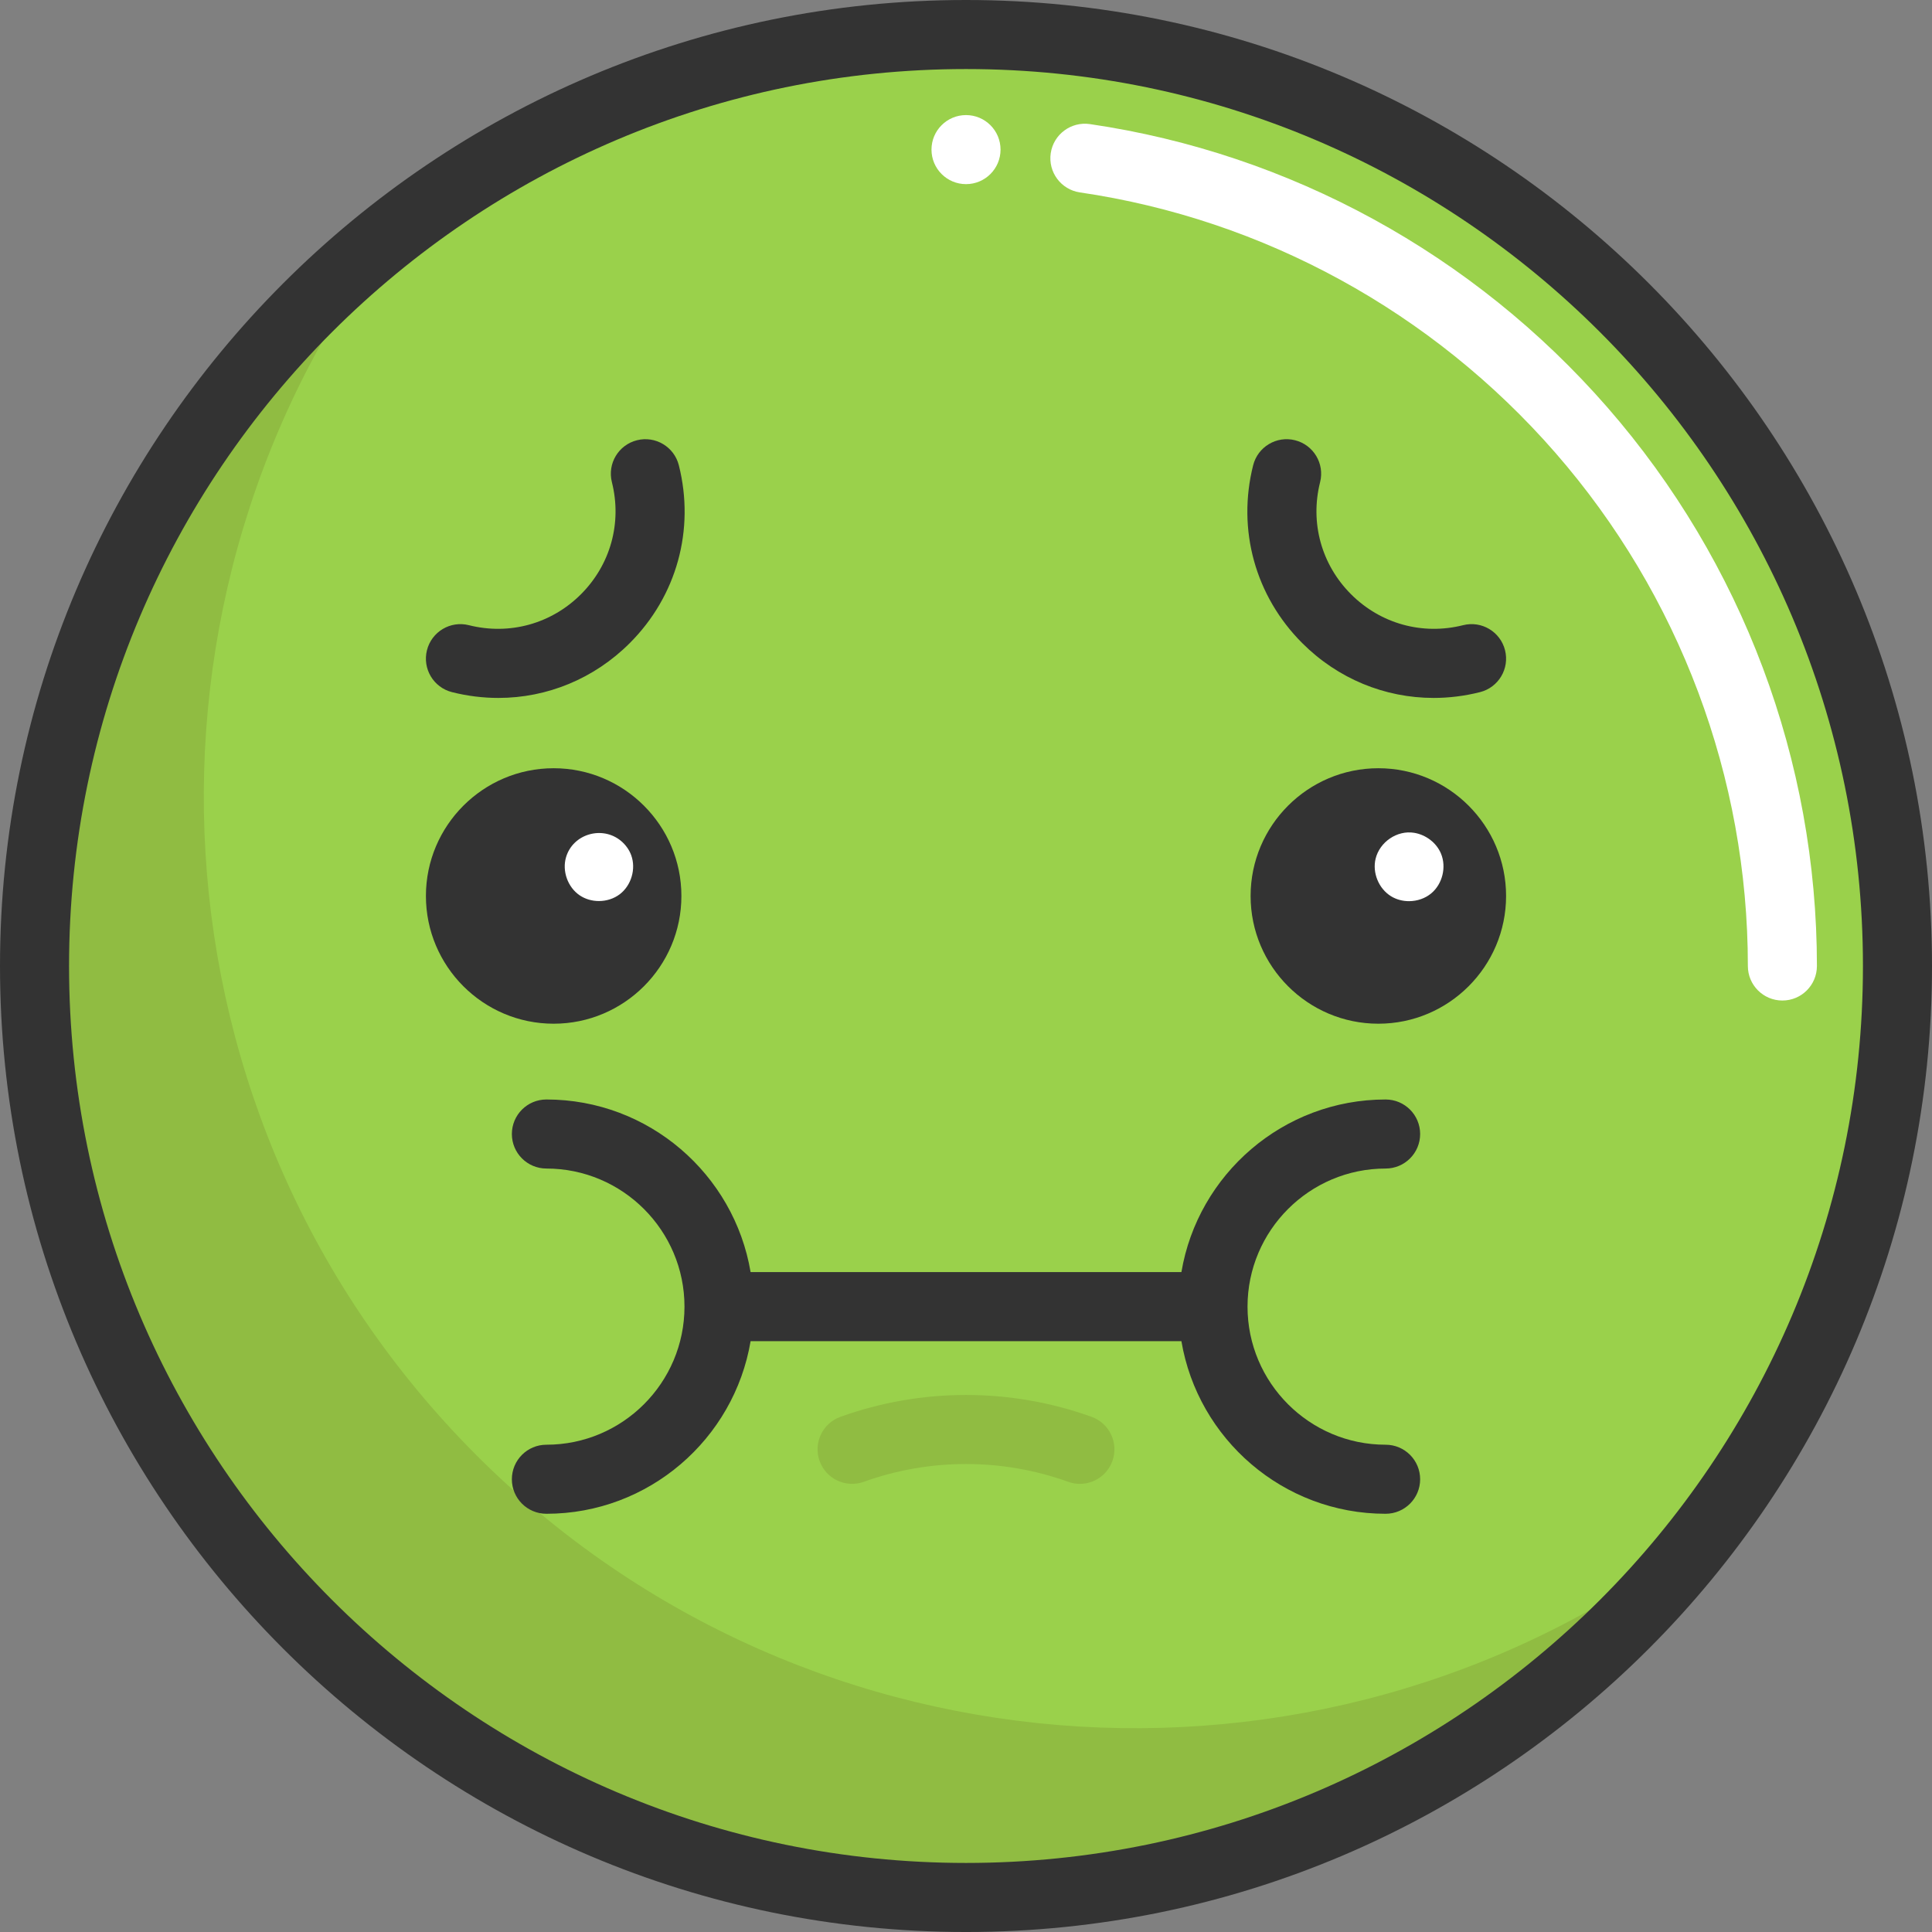 <?xml version="1.0" encoding="iso-8859-1"?>
<!-- Generator: Adobe Illustrator 19.0.0, SVG Export Plug-In . SVG Version: 6.00 Build 0)  -->
<svg version="1.1" id="Layer_1" xmlns="http://www.w3.org/2000/svg" xmlns:xlink="http://www.w3.org/1999/xlink" x="0px" y="0px"
	 viewBox="0 0 512.001 512.001" style="enable-background:new 0 0 512.001 512.001;" xml:space="preserve">
<rect x="0" y="0" width="512.001" height="512.001" fill="#808080" stroke="none"/>
<circle style="fill:#9AD14B;" cx="256.005" cy="256.004" r="246.855"/>
<path style="fill:#90BC42;" d="M126.308,385.694c-88.802-88.802-95.799-228.426-20.999-325.241
	c-8.286,6.401-16.258,13.399-23.858,20.999c-96.401,96.401-96.401,252.698,0,349.099s252.698,96.401,349.099,0
	c7.599-7.599,14.597-15.573,20.999-23.858C354.735,481.492,215.109,474.495,126.308,385.694z"/>
<path style="fill:#FFFFFF;" d="M472.353,265.15c-5.053,0-9.15-4.097-9.15-9.15c0-49.977-18.117-98.28-51.012-136.006
	c-32.582-37.366-77.333-61.873-126.01-69.005c-4.999-0.733-8.459-5.38-7.726-10.379s5.381-8.457,10.379-7.726
	c52.993,7.765,101.7,34.43,137.149,75.085c35.802,41.061,55.519,93.632,55.519,148.032
	C481.502,261.054,477.406,265.15,472.353,265.15z"/>
<path style="fill:#90BC42;" d="M286.187,393.239c-1.028,0-2.075-0.174-3.099-0.543c-17.468-6.289-36.707-6.289-54.174,0
	c-4.754,1.712-9.996-0.755-11.708-5.509c-1.712-4.754,0.755-9.996,5.509-11.708c21.465-7.728,45.107-7.728,66.571,0
	c4.754,1.712,7.221,6.954,5.509,11.708C293.453,390.916,289.936,393.239,286.187,393.239z"/>
<circle style="fill:#FFFFFF;" cx="256.005" cy="39.648" r="9.15"/>
<g>
	<path style="fill:#333333;" d="M256.001,0C114.842,0,0.001,114.841,0.001,256.001s114.841,256.001,256.001,256.001
		c141.158,0,255.999-114.841,255.999-256.001S397.159,0,256.001,0z M256.001,493.701c-131.069,0-237.702-106.631-237.702-237.7
		S124.932,18.299,256.001,18.299c131.068,0,237.7,106.632,237.7,237.702S387.069,493.701,256.001,493.701z"/>
	<path style="fill:#333333;" d="M367.204,309.676c5.053,0,9.15-4.097,9.15-9.15c0-5.053-4.097-9.15-9.15-9.15
		c-27.151,0-49.748,19.818-54.118,45.745H198.917c-4.37-25.927-26.967-45.745-54.118-45.745c-5.053,0-9.15,4.097-9.15,9.15
		c0,5.053,4.097,9.15,9.15,9.15c20.179,0,36.596,16.417,36.596,36.596s-16.417,36.596-36.596,36.596c-5.053,0-9.15,4.097-9.15,9.15
		s4.097,9.15,9.15,9.15c27.151,0,49.748-19.818,54.118-45.745h114.169c4.37,25.927,26.967,45.745,54.118,45.745
		c5.053,0,9.15-4.097,9.15-9.15s-4.097-9.15-9.15-9.15c-20.179,0-36.596-16.417-36.596-36.596
		C330.608,326.092,347.025,309.676,367.204,309.676z"/>
	<path style="fill:#333333;" d="M180.577,237.442c0-18.666-15.186-33.852-33.852-33.852s-33.852,15.186-33.852,33.852
		s15.186,33.852,33.852,33.852S180.577,256.108,180.577,237.442z"/>
	<path style="fill:#333333;" d="M365.277,203.59c-18.666,0-33.852,15.186-33.852,33.852s15.186,33.852,33.852,33.852
		s33.852-15.186,33.852-33.852S383.942,203.59,365.277,203.59z"/>
	<path style="fill:#333333;" d="M119.786,183.424c4.089,1.031,8.208,1.535,12.281,1.535c12.923,0,25.375-5.077,34.834-14.537
		c12.441-12.441,17.301-30.054,13.002-47.115c-1.235-4.9-6.208-7.872-11.108-6.636c-4.9,1.235-7.871,6.207-6.636,11.108
		c2.711,10.756-0.354,21.86-8.198,29.704c-7.843,7.844-18.947,10.906-29.704,8.198c-4.902-1.238-9.873,1.736-11.108,6.636
		C111.915,177.217,114.887,182.189,119.786,183.424z"/>
	<path style="fill:#333333;" d="M379.934,184.959c4.072,0,8.193-0.504,12.281-1.535c4.901-1.235,7.871-6.207,6.636-11.108
		c-1.235-4.9-6.206-7.871-11.108-6.636c-10.756,2.709-21.86-0.354-29.704-8.198c-7.844-7.843-10.907-18.947-8.198-29.704
		c1.235-4.9-1.736-9.873-6.636-11.108c-4.899-1.237-9.873,1.736-11.108,6.636c-4.299,17.061,0.561,34.673,13.002,47.115
		C354.56,179.882,367.01,184.96,379.934,184.959z"/>
</g>
<g>
	<path style="fill:#FFFFFF;" d="M373.44,238.819c-1.685,0.009-3.369-0.421-4.807-1.307c-3.26-2.012-4.988-6.223-4.082-9.945
		c1.081-4.439,5.696-7.604,10.223-6.863c3.094,0.506,5.924,2.638,7.121,5.554c1.454,3.544,0.377,7.966-2.544,10.445
		C377.719,238.089,375.58,238.807,373.44,238.819z"/>
	<path style="fill:#FFFFFF;" d="M158.732,238.786c-1.82,0.004-3.639-0.505-5.143-1.535c-3.143-2.153-4.66-6.419-3.584-10.073
		c1.84-6.242,9.668-8.433,14.577-4.32c1.216,1.019,2.182,2.344,2.716,3.842c1.277,3.589-0.002,7.932-3.022,10.256
		C162.701,238.168,160.717,238.781,158.732,238.786z"/>
</g>
<g>
</g>
<g>
</g>
<g>
</g>
<g>
</g>
<g>
</g>
<g>
</g>
<g>
</g>
<g>
</g>
<g>
</g>
<g>
</g>
<g>
</g>
<g>
</g>
<g>
</g>
<g>
</g>
<g>
</g>
</svg>
